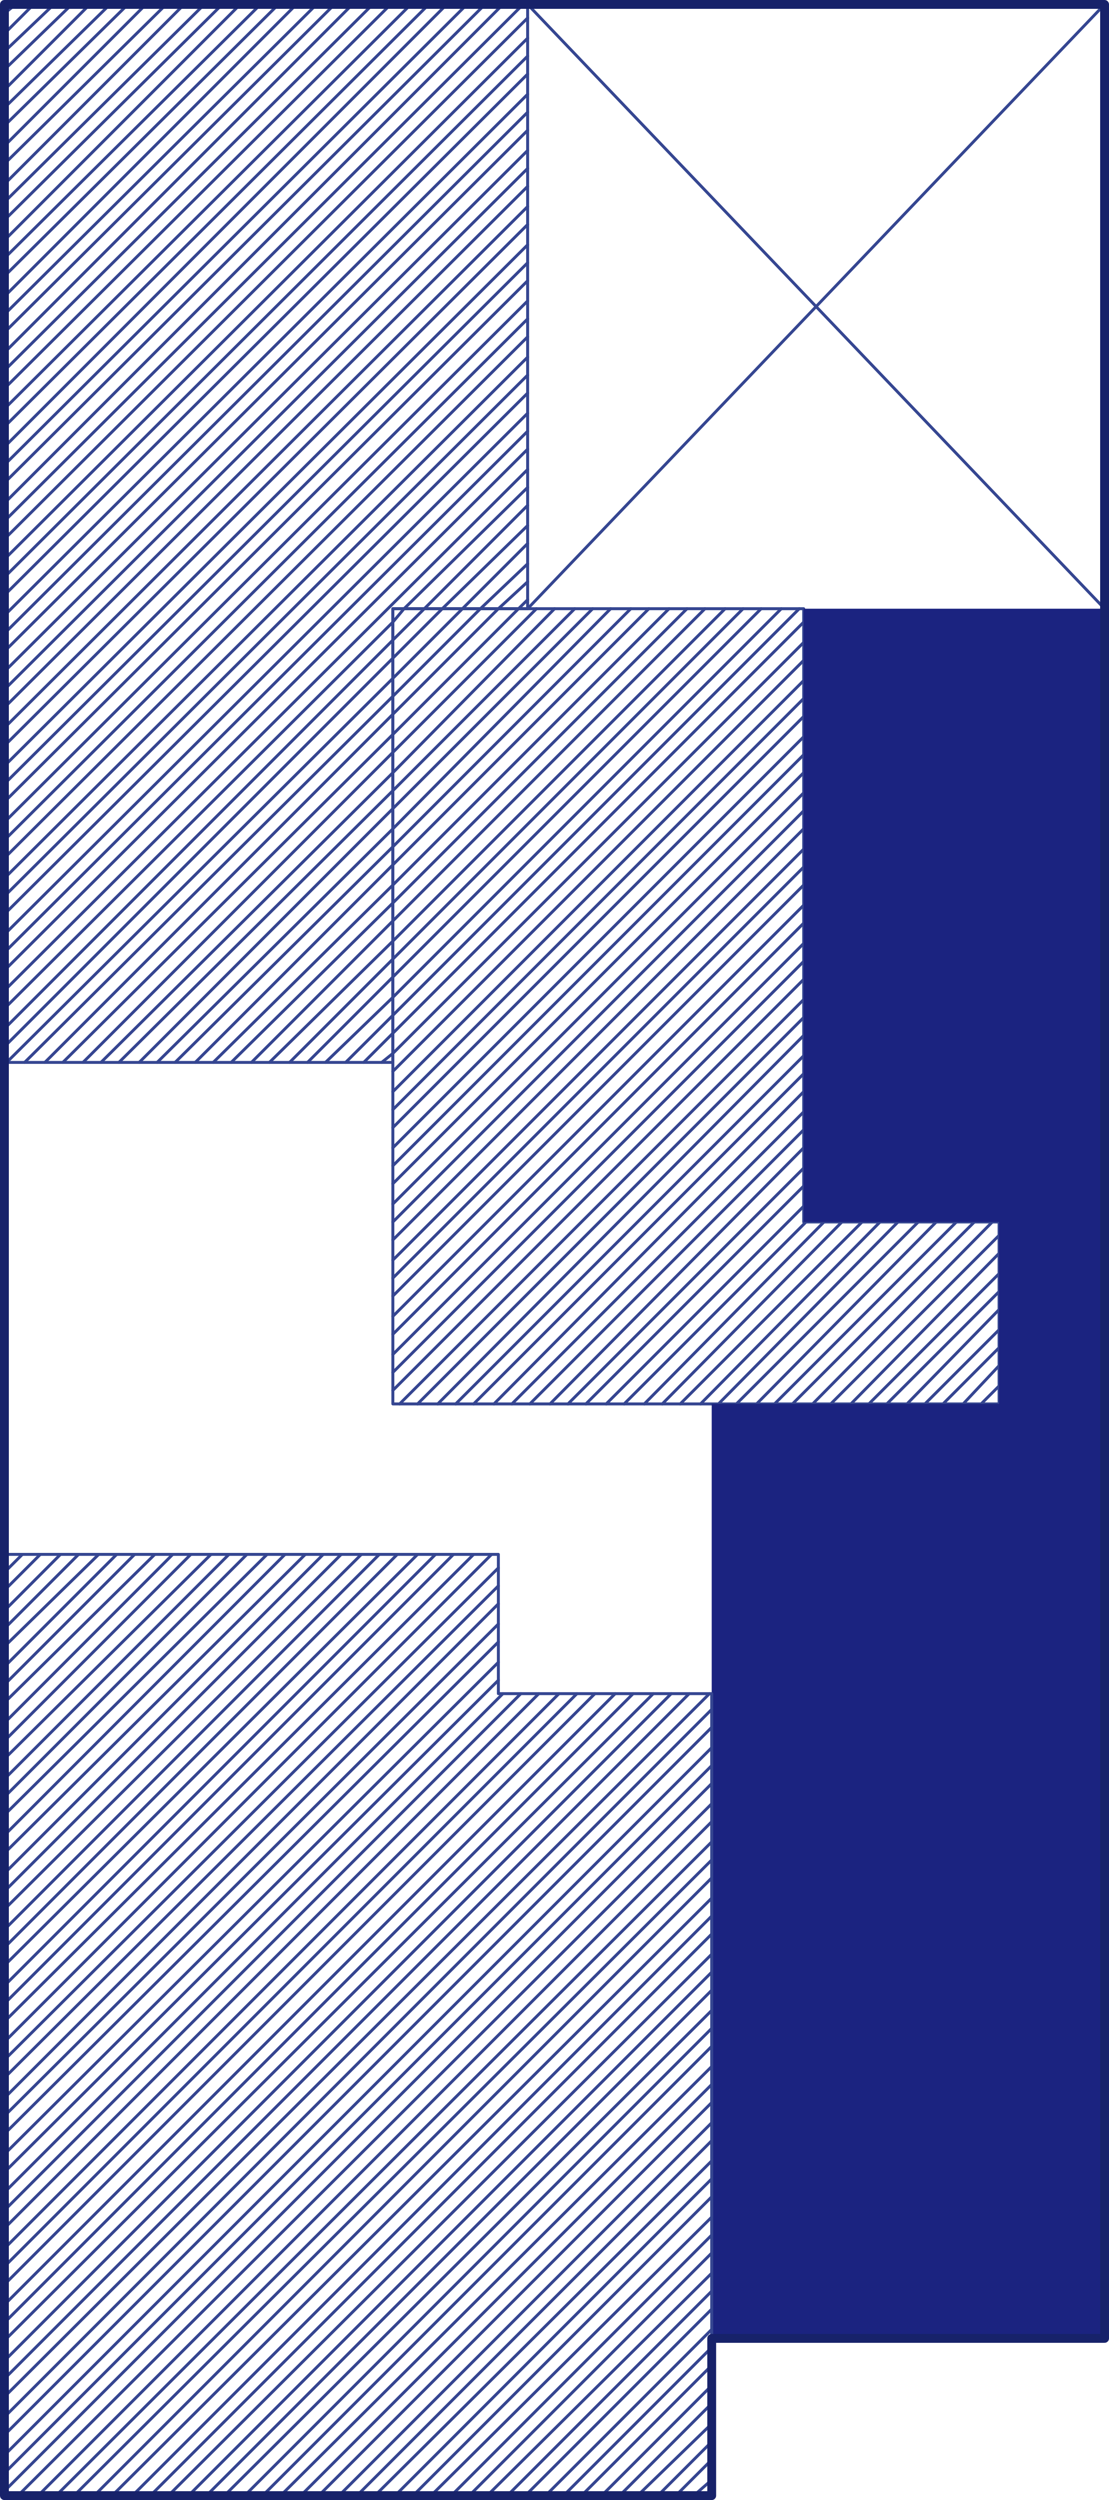 <svg xmlns="http://www.w3.org/2000/svg" viewBox="0 0 90.19 203.22"><defs><style>.cls-1,.cls-2,.cls-4{fill:none;stroke-linecap:round;stroke-linejoin:round;}.cls-1{stroke:#354591;}.cls-1,.cls-2{stroke-width:0.24px;}.cls-2{stroke:#354691;}.cls-3{fill:#1b2380;}.cls-4{stroke:#17226a;stroke-width:0.72px;}</style></defs><g id="Layer_2" data-name="Layer 2"><g id="Capa_1" data-name="Capa 1"><line class="cls-1" x1="0.36" y1="1.09" x2="1.27" y2="0.36"/><line class="cls-1" x1="0.36" y1="2.73" x2="2.73" y2="0.36"/><line class="cls-1" x1="0.36" y1="4.19" x2="4.38" y2="0.36"/><line class="cls-1" x1="0.36" y1="5.66" x2="5.84" y2="0.36"/><line class="cls-1" x1="0.36" y1="7.3" x2="7.3" y2="0.36"/><line class="cls-1" x1="0.36" y1="8.76" x2="8.94" y2="0.36"/><line class="cls-1" x1="0.36" y1="10.22" x2="10.4" y2="0.36"/><line class="cls-1" x1="0.36" y1="11.86" x2="11.86" y2="0.36"/><line class="cls-1" x1="0.36" y1="13.32" x2="13.51" y2="0.36"/><line class="cls-1" x1="0.36" y1="14.97" x2="14.97" y2="0.36"/><line class="cls-1" x1="0.36" y1="16.43" x2="16.61" y2="0.36"/><line class="cls-1" x1="0.36" y1="17.89" x2="18.07" y2="0.36"/><line class="cls-1" x1="0.36" y1="19.53" x2="19.53" y2="0.36"/><line class="cls-1" x1="0.36" y1="20.99" x2="21.18" y2="0.36"/><line class="cls-1" x1="0.36" y1="22.45" x2="22.64" y2="0.36"/><line class="cls-1" x1="0.36" y1="24.1" x2="24.1" y2="0.36"/><line class="cls-1" x1="0.36" y1="25.56" x2="25.74" y2="0.36"/><line class="cls-1" x1="0.36" y1="27.02" x2="27.2" y2="0.36"/><line class="cls-1" x1="0.36" y1="28.66" x2="28.66" y2="0.36"/><line class="cls-1" x1="0.36" y1="30.12" x2="30.31" y2="0.36"/><line class="cls-1" x1="0.36" y1="31.58" x2="31.77" y2="0.36"/><line class="cls-1" x1="0.36" y1="33.23" x2="33.41" y2="0.36"/><line class="cls-1" x1="0.36" y1="34.69" x2="34.87" y2="0.36"/><line class="cls-1" x1="0.36" y1="36.33" x2="36.33" y2="0.36"/><line class="cls-1" x1="0.36" y1="37.79" x2="37.97" y2="0.36"/><line class="cls-1" x1="0.36" y1="39.25" x2="39.44" y2="0.36"/><line class="cls-1" x1="0.36" y1="40.9" x2="40.9" y2="0.36"/><line class="cls-1" x1="0.36" y1="42.36" x2="42.54" y2="0.36"/><line class="cls-1" x1="0.36" y1="43.82" x2="42.91" y2="1.46"/><line class="cls-1" x1="0.36" y1="45.46" x2="42.91" y2="3.1"/><line class="cls-1" x1="0.36" y1="46.92" x2="42.91" y2="4.56"/><line class="cls-1" x1="0.36" y1="48.38" x2="42.91" y2="6.02"/><line class="cls-1" x1="0.36" y1="50.03" x2="42.91" y2="7.66"/><line class="cls-1" x1="0.36" y1="51.49" x2="42.91" y2="9.12"/><line class="cls-1" x1="0.36" y1="52.95" x2="42.91" y2="10.59"/><line class="cls-1" x1="0.36" y1="54.59" x2="42.91" y2="12.23"/><line class="cls-1" x1="0.36" y1="56.05" x2="42.91" y2="13.69"/><line class="cls-1" x1="0.36" y1="57.51" x2="42.91" y2="15.15"/><line class="cls-1" x1="0.36" y1="59.16" x2="42.91" y2="16.79"/><line class="cls-1" x1="0.36" y1="60.62" x2="42.91" y2="18.25"/><line class="cls-1" x1="0.36" y1="62.26" x2="42.91" y2="19.9"/><line class="cls-1" x1="0.36" y1="63.72" x2="42.91" y2="21.36"/><line class="cls-1" x1="0.36" y1="65.18" x2="42.91" y2="22.82"/><line class="cls-1" x1="0.36" y1="66.83" x2="42.91" y2="24.46"/><line class="cls-1" x1="0.36" y1="68.29" x2="42.91" y2="25.92"/><line class="cls-1" x1="0.36" y1="69.75" x2="42.91" y2="27.38"/><line class="cls-1" x1="0.36" y1="71.39" x2="42.91" y2="29.03"/><line class="cls-1" x1="0.36" y1="72.85" x2="42.91" y2="30.49"/><line class="cls-1" x1="0.36" y1="74.31" x2="42.91" y2="31.95"/><line class="cls-1" x1="0.36" y1="75.96" x2="42.91" y2="33.59"/><line class="cls-1" x1="0.36" y1="77.42" x2="42.91" y2="35.05"/><line class="cls-1" x1="0.36" y1="78.88" x2="42.91" y2="36.51"/><line class="cls-1" x1="0.36" y1="80.52" x2="42.91" y2="38.16"/><polyline class="cls-1" points="0.36 81.98 31.95 50.57 32.86 49.48 42.91 39.62"/><polyline class="cls-1" points="0.36 83.62 31.95 52.03 34.51 49.48 42.91 41.08"/><polyline class="cls-1" points="0.36 85.08 31.95 53.5 35.97 49.48 42.91 42.72"/><polyline class="cls-1" points="0.54 86.36 31.95 55.14 37.61 49.48 42.91 44.18"/><polyline class="cls-1" points="2 86.36 31.95 56.6 39.07 49.48 42.91 45.83"/><polyline class="cls-1" points="3.65 86.36 31.95 58.06 40.53 49.48 42.91 47.29"/><polyline class="cls-1" points="5.11 86.36 31.95 59.7 42.17 49.48 42.91 48.75"/><polyline class="cls-1" points="6.75 86.36 31.95 61.16 43.63 49.48"/><polyline class="cls-1" points="8.21 86.36 31.95 62.81 45.1 49.48"/><polyline class="cls-1" points="9.67 86.36 31.95 64.27 46.74 49.48"/><polyline class="cls-1" points="11.32 86.36 31.95 65.73 48.2 49.48"/><polyline class="cls-1" points="12.78 86.36 31.95 67.37 49.66 49.48"/><polyline class="cls-1" points="14.24 86.36 31.95 68.83 51.3 49.48"/><polyline class="cls-1" points="15.88 86.36 31.95 70.3 52.77 49.48"/><polyline class="cls-1" points="17.34 86.36 31.95 71.94 54.41 49.48"/><polyline class="cls-1" points="18.8 86.36 31.95 73.4 55.87 49.48"/><polyline class="cls-1" points="20.45 86.36 31.95 74.86 57.33 49.48"/><polyline class="cls-1" points="21.91 86.36 31.95 76.5 58.97 49.48"/><polyline class="cls-1" points="23.55 86.36 31.95 77.96 60.43 49.48"/><polyline class="cls-1" points="25.01 86.36 31.95 79.42 61.9 49.48"/><polyline class="cls-1" points="26.47 86.36 31.95 81.07 63.54 49.48"/><polyline class="cls-1" points="28.11 86.36 31.95 82.53 65 49.48"/><polyline class="cls-1" points="29.58 86.36 31.95 83.99 65.36 50.57"/><polyline class="cls-1" points="31.04 86.36 31.95 85.63 65.36 52.22"/><line class="cls-1" x1="31.95" y1="87.09" x2="65.36" y2="53.68"/><line class="cls-1" x1="31.95" y1="88.74" x2="65.36" y2="55.32"/><line class="cls-1" x1="31.95" y1="90.2" x2="65.36" y2="56.78"/><line class="cls-1" x1="31.95" y1="91.66" x2="65.36" y2="58.24"/><line class="cls-1" x1="31.95" y1="93.3" x2="65.36" y2="59.89"/><line class="cls-1" x1="31.95" y1="94.76" x2="65.36" y2="61.35"/><line class="cls-1" x1="0.36" y1="127.81" x2="1.82" y2="126.35"/><line class="cls-1" x1="31.95" y1="96.22" x2="65.36" y2="62.81"/><line class="cls-1" x1="0.36" y1="129.27" x2="3.28" y2="126.35"/><line class="cls-1" x1="31.95" y1="97.87" x2="65.36" y2="64.45"/><line class="cls-1" x1="0.36" y1="130.92" x2="4.92" y2="126.35"/><line class="cls-1" x1="31.95" y1="99.33" x2="65.36" y2="65.91"/><line class="cls-1" x1="0.36" y1="132.38" x2="6.39" y2="126.35"/><line class="cls-1" x1="31.95" y1="100.79" x2="65.36" y2="67.37"/><line class="cls-1" x1="0.36" y1="133.84" x2="8.03" y2="126.35"/><line class="cls-1" x1="31.95" y1="102.43" x2="65.36" y2="69.02"/><line class="cls-1" x1="0.36" y1="135.48" x2="9.49" y2="126.35"/><line class="cls-1" x1="31.95" y1="103.89" x2="65.36" y2="70.48"/><line class="cls-1" x1="0.36" y1="136.94" x2="10.95" y2="126.35"/><line class="cls-1" x1="31.95" y1="105.35" x2="65.36" y2="71.94"/><line class="cls-1" x1="0.36" y1="138.4" x2="12.59" y2="126.35"/><line class="cls-1" x1="31.95" y1="107" x2="65.36" y2="73.58"/><line class="cls-1" x1="0.36" y1="140.05" x2="14.05" y2="126.35"/><line class="cls-1" x1="31.95" y1="108.46" x2="65.36" y2="75.04"/><line class="cls-1" x1="0.36" y1="141.51" x2="15.52" y2="126.35"/><line class="cls-1" x1="31.95" y1="110.1" x2="65.36" y2="76.69"/><line class="cls-1" x1="0.36" y1="142.97" x2="17.16" y2="126.35"/><line class="cls-1" x1="31.95" y1="111.56" x2="65.36" y2="78.15"/><line class="cls-1" x1="0.36" y1="144.61" x2="18.62" y2="126.35"/><line class="cls-1" x1="31.95" y1="113.02" x2="65.36" y2="79.61"/><line class="cls-1" x1="0.36" y1="146.07" x2="20.08" y2="126.35"/><line class="cls-1" x1="32.5" y1="114.12" x2="65.36" y2="81.25"/><line class="cls-1" x1="0.36" y1="147.53" x2="21.72" y2="126.35"/><line class="cls-1" x1="33.96" y1="114.12" x2="65.36" y2="82.71"/><line class="cls-1" x1="0.36" y1="149.18" x2="23.18" y2="126.35"/><line class="cls-1" x1="35.6" y1="114.12" x2="65.36" y2="84.17"/><line class="cls-1" x1="0.36" y1="150.64" x2="24.83" y2="126.35"/><line class="cls-1" x1="37.06" y1="114.12" x2="65.36" y2="85.82"/><line class="cls-1" x1="0.36" y1="152.28" x2="26.29" y2="126.35"/><line class="cls-1" x1="38.52" y1="114.12" x2="65.36" y2="87.28"/><line class="cls-1" x1="0.36" y1="153.74" x2="27.75" y2="126.35"/><line class="cls-1" x1="40.17" y1="114.12" x2="65.36" y2="88.74"/><line class="cls-1" x1="0.36" y1="155.2" x2="29.39" y2="126.35"/><line class="cls-1" x1="41.63" y1="114.12" x2="65.36" y2="90.38"/><line class="cls-1" x1="0.36" y1="156.85" x2="30.85" y2="126.35"/><line class="cls-1" x1="43.09" y1="114.12" x2="65.36" y2="91.84"/><line class="cls-1" x1="0.36" y1="158.31" x2="32.31" y2="126.35"/><line class="cls-1" x1="44.73" y1="114.12" x2="65.36" y2="93.3"/><line class="cls-1" x1="0.36" y1="159.77" x2="33.96" y2="126.35"/><line class="cls-1" x1="46.19" y1="114.12" x2="65.36" y2="94.95"/><line class="cls-1" x1="0.36" y1="161.41" x2="35.42" y2="126.35"/><line class="cls-1" x1="47.65" y1="114.12" x2="65.36" y2="96.41"/><line class="cls-1" x1="0.36" y1="162.87" x2="36.88" y2="126.35"/><line class="cls-1" x1="49.3" y1="114.12" x2="65.36" y2="98.05"/><line class="cls-1" x1="0.36" y1="164.33" x2="38.52" y2="126.35"/><line class="cls-1" x1="50.76" y1="114.12" x2="65.55" y2="99.33"/><line class="cls-1" x1="0.36" y1="165.98" x2="39.98" y2="126.35"/><line class="cls-1" x1="52.4" y1="114.12" x2="67.01" y2="99.33"/><line class="cls-1" x1="0.36" y1="167.44" x2="40.53" y2="127.45"/><line class="cls-1" x1="53.86" y1="114.12" x2="68.47" y2="99.33"/><line class="cls-1" x1="0.36" y1="168.9" x2="40.53" y2="128.91"/><line class="cls-1" x1="55.32" y1="114.12" x2="70.11" y2="99.33"/><line class="cls-1" x1="0.36" y1="170.54" x2="40.53" y2="130.37"/><line class="cls-1" x1="56.97" y1="114.12" x2="71.57" y2="99.33"/><line class="cls-1" x1="0.36" y1="172" x2="40.53" y2="132.01"/><line class="cls-1" x1="58.43" y1="114.12" x2="73.03" y2="99.33"/><line class="cls-1" x1="0.36" y1="173.46" x2="40.53" y2="133.47"/><line class="cls-1" x1="59.89" y1="114.12" x2="74.68" y2="99.33"/><line class="cls-1" x1="0.36" y1="175.11" x2="40.53" y2="135.12"/><line class="cls-1" x1="61.53" y1="114.12" x2="76.14" y2="99.33"/><line class="cls-1" x1="0.36" y1="176.57" x2="40.53" y2="136.58"/><line class="cls-1" x1="62.99" y1="114.12" x2="77.78" y2="99.33"/><line class="cls-1" x1="0.36" y1="178.21" x2="40.9" y2="137.67"/><line class="cls-1" x1="64.45" y1="114.12" x2="79.24" y2="99.33"/><line class="cls-1" x1="0.36" y1="179.67" x2="42.36" y2="137.67"/><line class="cls-1" x1="66.09" y1="114.12" x2="80.7" y2="99.33"/><line class="cls-1" x1="0.36" y1="181.13" x2="43.82" y2="137.67"/><line class="cls-1" x1="67.56" y1="114.12" x2="81.25" y2="100.42"/><line class="cls-1" x1="0.36" y1="182.77" x2="45.46" y2="137.67"/><line class="cls-1" x1="69.2" y1="114.12" x2="81.25" y2="101.88"/><line class="cls-1" x1="0.36" y1="184.24" x2="46.92" y2="137.67"/><line class="cls-1" x1="70.66" y1="114.12" x2="81.25" y2="103.53"/><line class="cls-1" x1="0.36" y1="185.7" x2="48.38" y2="137.67"/><line class="cls-1" x1="72.12" y1="114.12" x2="81.25" y2="104.99"/><line class="cls-1" x1="0.36" y1="187.34" x2="50.03" y2="137.67"/><line class="cls-1" x1="73.76" y1="114.12" x2="81.25" y2="106.45"/><line class="cls-1" x1="0.36" y1="188.8" x2="51.49" y2="137.67"/><line class="cls-1" x1="75.22" y1="114.12" x2="81.25" y2="108.09"/><line class="cls-1" x1="0.36" y1="190.26" x2="53.13" y2="137.67"/><line class="cls-1" x1="76.69" y1="114.12" x2="81.25" y2="109.55"/><line class="cls-1" x1="0.36" y1="191.9" x2="54.59" y2="137.67"/><line class="cls-1" x1="78.33" y1="114.12" x2="81.25" y2="111.01"/><line class="cls-1" x1="0.36" y1="193.36" x2="56.05" y2="137.67"/><line class="cls-1" x1="79.79" y1="114.12" x2="81.25" y2="112.66"/><line class="cls-1" x1="0.36" y1="194.83" x2="57.7" y2="137.67"/><line class="cls-1" x1="0.36" y1="196.47" x2="57.88" y2="138.95"/><line class="cls-1" x1="0.36" y1="197.93" x2="57.88" y2="140.41"/><line class="cls-1" x1="0.36" y1="199.57" x2="57.88" y2="142.06"/><line class="cls-1" x1="0.36" y1="201.03" x2="57.88" y2="143.52"/><line class="cls-1" x1="0.36" y1="202.49" x2="57.88" y2="144.98"/><line class="cls-1" x1="1.46" y1="202.86" x2="57.88" y2="146.62"/><line class="cls-1" x1="3.1" y1="202.86" x2="57.88" y2="148.08"/><line class="cls-1" x1="4.56" y1="202.86" x2="57.88" y2="149.72"/><line class="cls-1" x1="6.02" y1="202.86" x2="57.88" y2="151.19"/><line class="cls-1" x1="7.66" y1="202.86" x2="57.88" y2="152.65"/><line class="cls-1" x1="9.12" y1="202.86" x2="57.88" y2="154.29"/><line class="cls-1" x1="10.77" y1="202.86" x2="57.88" y2="155.75"/><line class="cls-1" x1="12.23" y1="202.86" x2="57.88" y2="157.21"/><line class="cls-1" x1="13.69" y1="202.86" x2="57.88" y2="158.85"/><line class="cls-1" x1="15.33" y1="202.86" x2="57.88" y2="160.31"/><line class="cls-1" x1="16.79" y1="202.86" x2="57.88" y2="161.78"/><line class="cls-1" x1="18.25" y1="202.86" x2="57.88" y2="163.42"/><line class="cls-1" x1="19.9" y1="202.86" x2="57.88" y2="164.88"/><line class="cls-1" x1="21.36" y1="202.86" x2="57.88" y2="166.34"/><line class="cls-1" x1="22.82" y1="202.86" x2="57.88" y2="167.98"/><line class="cls-1" x1="24.46" y1="202.86" x2="57.88" y2="169.44"/><line class="cls-1" x1="25.92" y1="202.86" x2="57.88" y2="170.91"/><line class="cls-1" x1="27.57" y1="202.86" x2="57.88" y2="172.55"/><line class="cls-1" x1="29.03" y1="202.86" x2="57.88" y2="174.01"/><line class="cls-1" x1="30.49" y1="202.86" x2="57.88" y2="175.65"/><line class="cls-1" x1="32.13" y1="202.86" x2="57.88" y2="177.11"/><line class="cls-1" x1="33.59" y1="202.86" x2="57.88" y2="178.57"/><line class="cls-1" x1="35.05" y1="202.86" x2="57.88" y2="180.22"/><line class="cls-1" x1="36.7" y1="202.86" x2="57.88" y2="181.68"/><line class="cls-1" x1="38.16" y1="202.86" x2="57.88" y2="183.14"/><line class="cls-1" x1="39.62" y1="202.86" x2="57.88" y2="184.78"/><line class="cls-1" x1="41.26" y1="202.86" x2="57.88" y2="186.24"/><line class="cls-1" x1="42.72" y1="202.86" x2="57.88" y2="187.7"/><line class="cls-1" x1="44.37" y1="202.86" x2="57.88" y2="189.35"/><line class="cls-1" x1="45.83" y1="202.86" x2="57.88" y2="190.81"/><line class="cls-1" x1="47.29" y1="202.86" x2="57.88" y2="192.27"/><line class="cls-1" x1="48.93" y1="202.86" x2="57.88" y2="193.91"/><line class="cls-1" x1="50.39" y1="202.86" x2="57.88" y2="195.37"/><line class="cls-1" x1="51.85" y1="202.86" x2="57.88" y2="197.02"/><line class="cls-1" x1="53.5" y1="202.86" x2="57.88" y2="198.48"/><line class="cls-1" x1="54.96" y1="202.86" x2="57.88" y2="199.94"/><line class="cls-1" x1="56.42" y1="202.86" x2="57.88" y2="201.58"/><polyline class="cls-2" points="65.36 49.48 31.95 49.48 31.95 114.12 57.88 114.12 81.25 114.12 81.25 99.33 65.36 99.33 65.36 49.48"/><polygon class="cls-3" points="65.36 49.48 65.36 99.33 81.25 99.33 81.25 114.12 57.88 114.12 57.88 122.52 57.88 155.02 57.88 190.08 89.83 190.08 89.83 118.32 89.83 49.48 65.36 49.48"/><polyline class="cls-2" points="0.36 190.08 0.36 134.39 0.36 126.35 40.53 126.35 40.53 137.67 57.88 137.67 57.88 155.02 57.88 190.08 57.88 202.86 0.36 202.86 0.36 190.08"/><line class="cls-2" x1="42.91" y1="49.48" x2="89.83" y2="0.36"/><line class="cls-2" x1="42.91" y1="0.36" x2="89.83" y2="49.48"/><polyline class="cls-2" points="0.36 86.36 31.95 86.36 31.95 49.48 42.91 49.48 42.91 0.36 0.36 0.36 0.36 86.36"/><polyline class="cls-4" points="0.36 0.36 0.36 190.08 0.36 202.86 57.88 202.86 57.88 190.08 89.83 190.08 89.83 0.36 0.36 0.36"/></g></g></svg>